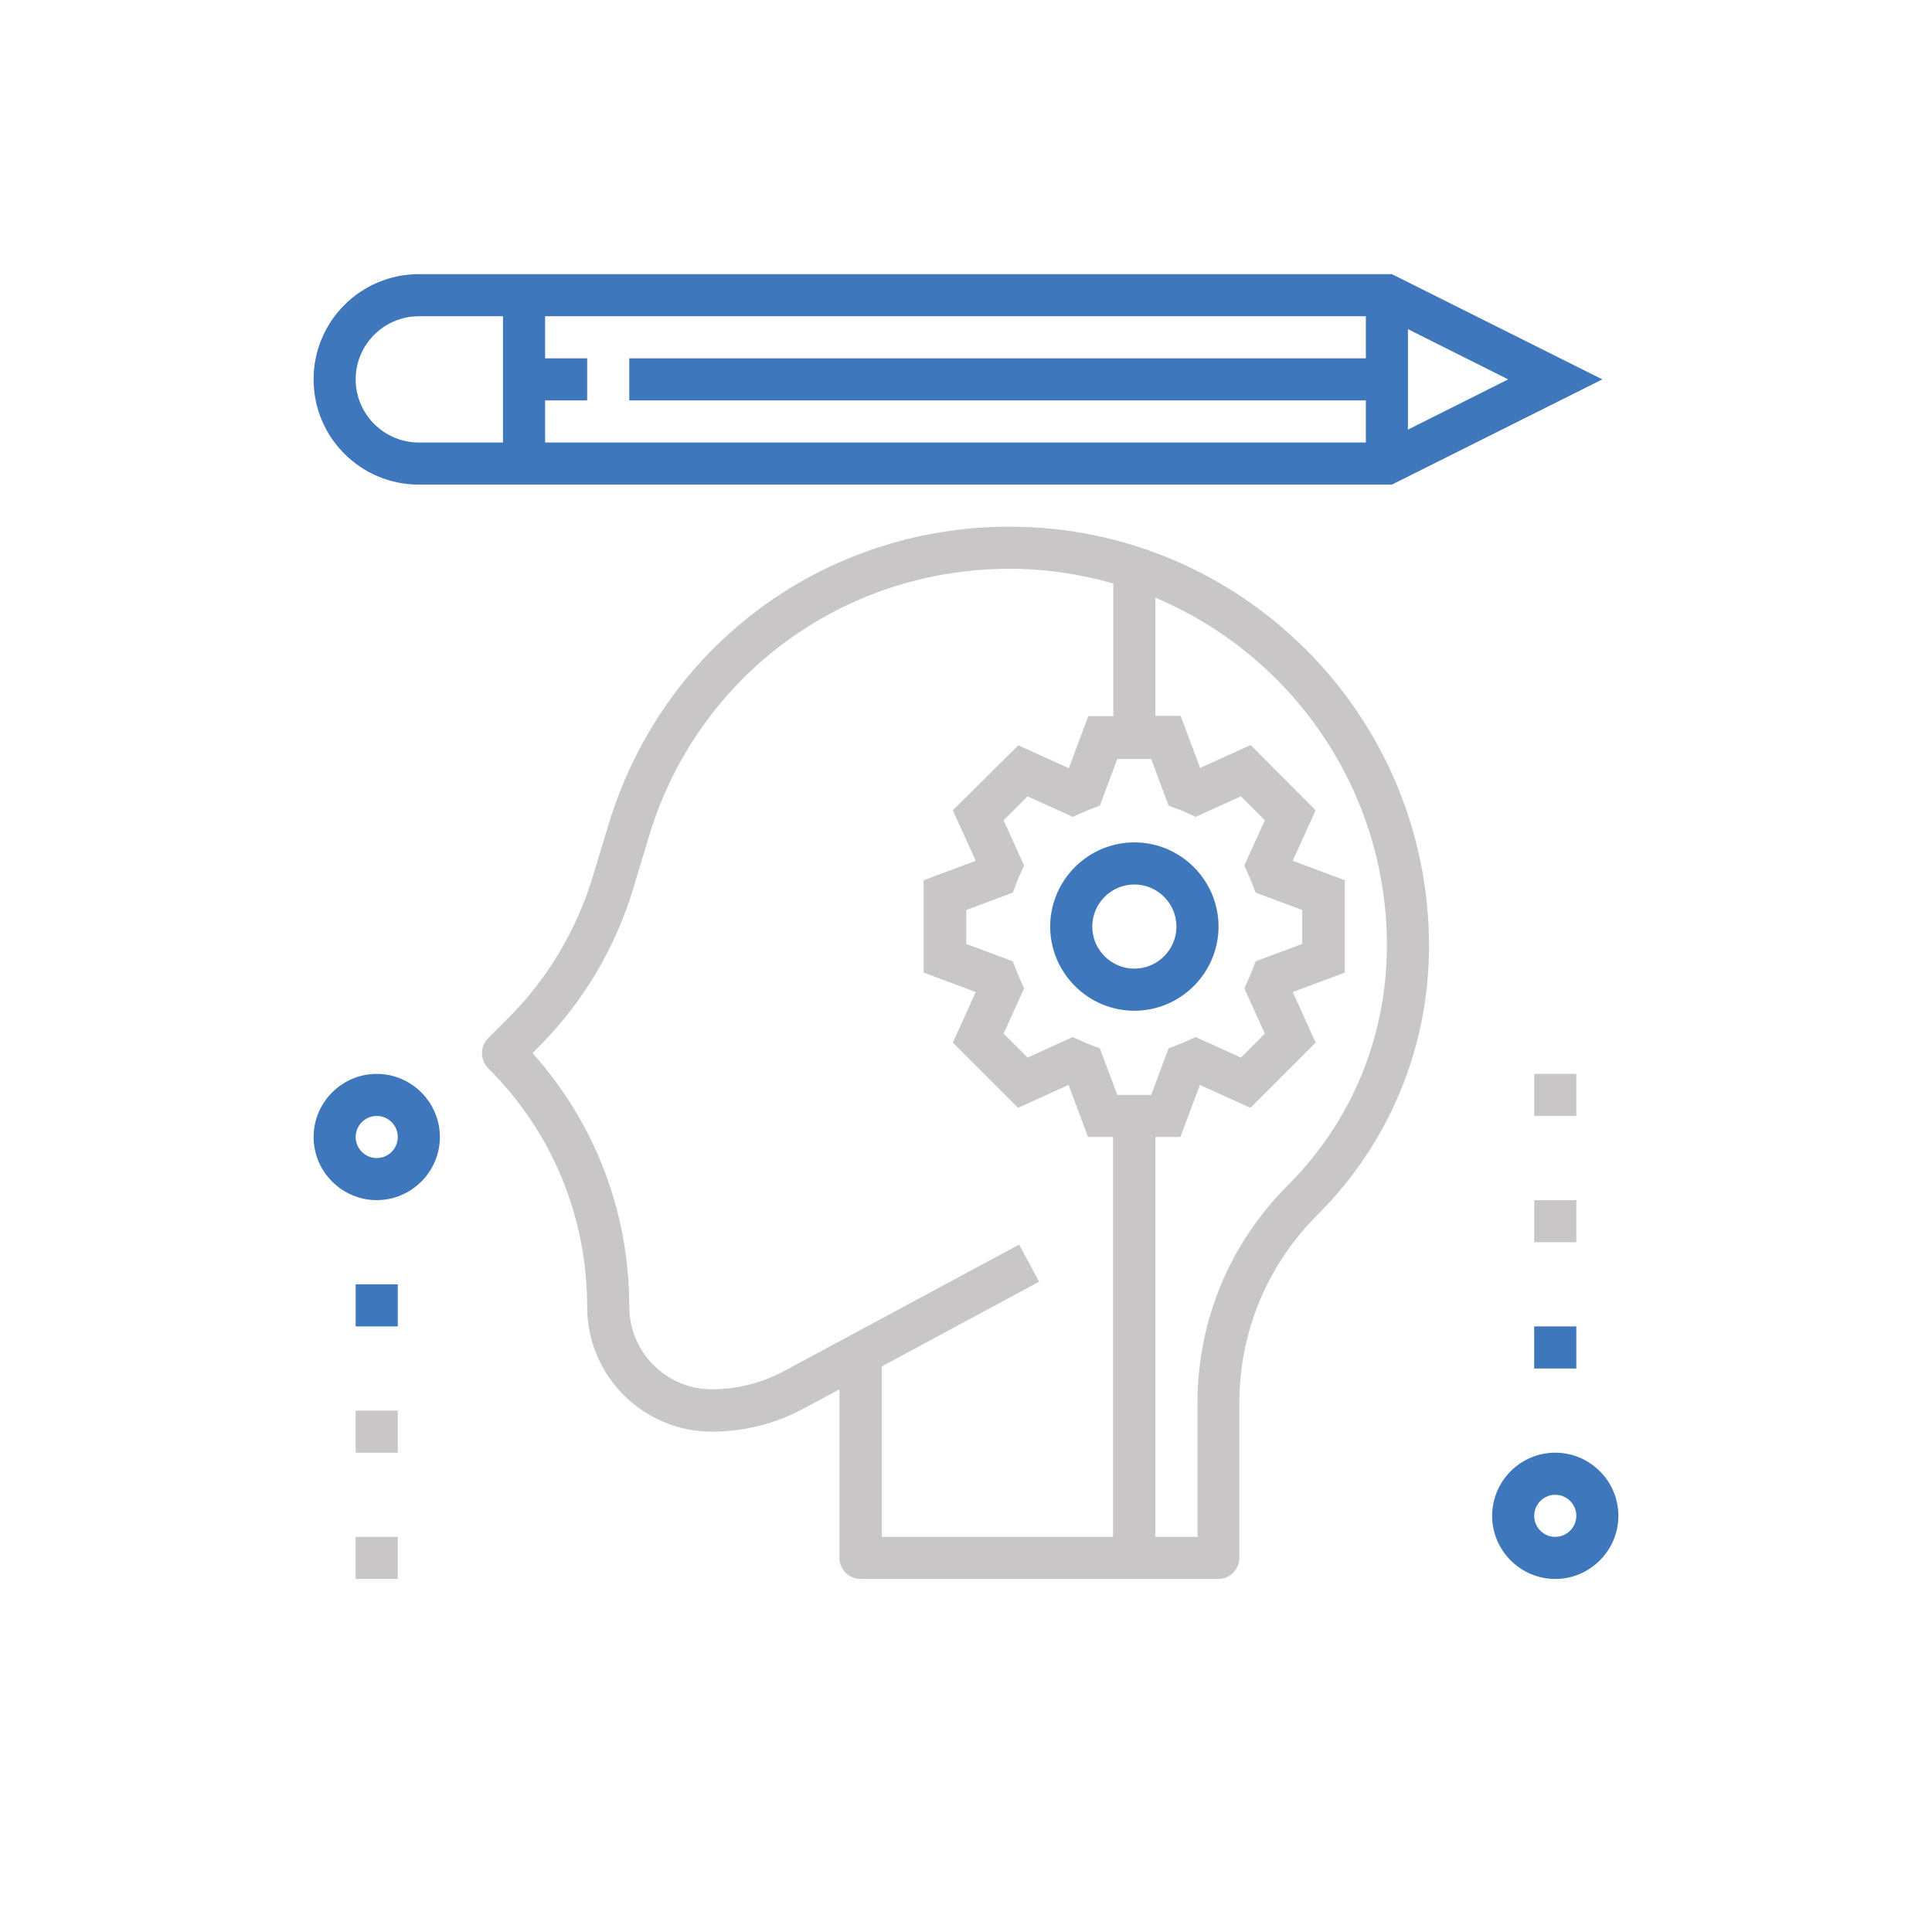 <?xml version="1.0" encoding="utf-8"?>
<!-- Generator: Adobe Illustrator 16.0.0, SVG Export Plug-In . SVG Version: 6.00 Build 0)  -->
<!DOCTYPE svg PUBLIC "-//W3C//DTD SVG 1.1//EN" "http://www.w3.org/Graphics/SVG/1.1/DTD/svg11.dtd">
<svg version="1.1" id="Layer_1" xmlns="http://www.w3.org/2000/svg" xmlns:xlink="http://www.w3.org/1999/xlink" x="0px" y="0px"
	 width="200px" height="200px" viewBox="0 0 200 200" enable-background="new 0 0 200 200" xml:space="preserve">
<path fill="#C8C6C6" d="M104.52,54.523c-19.307,0-36,12.418-41.557,30.937l-1.579,5.228c-1.661,5.528-4.684,10.622-8.769,14.706
	l-2.097,2.098c-0.407,0.408-0.626,0.952-0.626,1.525c0,0.571,0.219,1.143,0.626,1.552c6.618,6.563,10.267,15.359,10.267,24.727
	c0,7.136,5.8,12.908,12.908,12.908c3.322,0,6.59-0.817,9.504-2.396l3.705-1.989v17.456c0,1.198,0.979,2.179,2.178,2.179h37.035
	c1.199,0,2.18-0.98,2.18-2.179v-16.013c0-7.352,2.859-14.27,8.061-19.472c7.461-7.434,11.574-17.347,11.574-27.858
	C147.93,73.995,128.459,54.523,104.52,54.523z M115.25,159.097H91.285V141.45l16.285-8.77l-2.07-3.841l-24.346,13.1
	c-2.287,1.226-4.846,1.879-7.461,1.879c-4.711,0-8.551-3.839-8.551-8.551c0-9.776-3.541-19.035-10.022-26.251l0.601-0.6
	c4.602-4.602,8.006-10.295,9.857-16.53l1.578-5.229c4.957-16.585,19.99-27.777,37.363-27.777c3.732,0,7.299,0.544,10.73,1.525
	v13.725h-2.588l-2.014,5.392l-5.23-2.37l-6.779,6.728l2.369,5.228l-5.393,2.016v9.558l5.393,2.015l-2.369,5.229l6.754,6.754
	l5.229-2.369l2.014,5.392h2.588v41.395H115.25z M115.658,113.346l-1.797-4.82l-0.926-0.354c-0.328-0.108-0.654-0.245-0.98-0.408
	l-0.898-0.408l-4.684,2.124l-2.479-2.478l2.123-4.685l-0.408-0.899c-0.137-0.326-0.271-0.652-0.408-0.979l-0.354-0.926l-4.82-1.797
	v-3.514l4.82-1.797l0.354-0.926c0.109-0.327,0.244-0.653,0.408-0.979l0.408-0.9l-2.123-4.684l2.479-2.478l4.684,2.124l0.898-0.408
	c0.326-0.136,0.652-0.272,0.98-0.409l0.926-0.354l1.797-4.82h3.514l1.797,4.82l0.926,0.354c0.326,0.11,0.654,0.245,0.98,0.409
	l0.898,0.408l4.686-2.124l2.477,2.478l-2.123,4.684l0.406,0.9c0.137,0.326,0.273,0.652,0.41,0.979l0.354,0.926l4.822,1.797v3.514
	l-4.822,1.797l-0.354,0.926c-0.109,0.327-0.246,0.653-0.41,0.979l-0.406,0.899l2.123,4.685l-2.477,2.478l-4.686-2.124l-0.898,0.408
	c-0.326,0.137-0.654,0.272-0.98,0.408l-0.926,0.354l-1.797,4.82H115.658z M133.305,122.713c-6.018,6.019-9.34,14.026-9.34,22.549
	v13.835h-4.357v-41.395h2.586l2.016-5.392l5.229,2.369l6.754-6.754l-2.369-5.229l5.393-2.015v-9.558l-5.393-2.016l2.369-5.228
	l-6.727-6.754l-5.229,2.37l-2.016-5.393h-2.613V61.876c14.053,5.909,23.963,19.826,23.963,36
	C143.57,107.3,139.924,116.096,133.305,122.713z"/>
<path fill="#3F77BC" d="M144.09,28.38H43.356c-6.019,0-10.893,4.875-10.893,10.893c0,6.019,4.874,10.893,10.893,10.893H144.09
	l21.785-10.893L144.09,28.38z M52.07,45.809h-8.714c-3.595,0-6.537-2.94-6.537-6.536c0-3.594,2.942-6.535,6.537-6.535h8.714V45.809z
	 M141.393,37.095h-76.25v4.357h76.25v4.357H56.428v-4.357h4.357v-4.357h-4.357v-4.357h84.965V37.095z M145.75,34.072l10.375,5.201
	l-10.375,5.202V34.072z"/>
<path fill="#3F77BC" d="M117.428,87.203c-4.793,0-8.713,3.922-8.713,8.714c0,4.793,3.92,8.715,8.713,8.715s8.715-3.922,8.715-8.715
	C126.143,91.125,122.221,87.203,117.428,87.203z M117.428,100.273c-2.396,0-4.357-1.96-4.357-4.356s1.961-4.357,4.357-4.357
	c2.398,0,4.357,1.961,4.357,4.357S119.826,100.273,117.428,100.273z"/>
<path fill="#3F77BC" d="M161,150.381c-3.596,0-6.535,2.941-6.535,6.536s2.939,6.536,6.535,6.536c3.594,0,6.535-2.941,6.535-6.536
	S164.594,150.381,161,150.381z M161,159.097c-1.197,0-2.18-0.98-2.18-2.18c0-1.198,0.982-2.178,2.18-2.178
	c1.199,0,2.18,0.979,2.18,2.178C163.18,158.116,162.199,159.097,161,159.097z"/>
<path fill="#3F77BC" d="M39,111.168c-3.596,0-6.536,2.939-6.536,6.534s2.94,6.536,6.536,6.536c3.594,0,6.535-2.941,6.535-6.536
	S42.594,111.168,39,111.168z M39,119.882c-1.199,0-2.181-0.98-2.181-2.18c0-1.197,0.981-2.179,2.181-2.179
	c1.197,0,2.178,0.981,2.178,2.179C41.178,118.901,40.197,119.882,39,119.882z"/>
<rect x="36.819" y="132.952" fill="#3F77BC" width="4.358" height="4.358"/>
<rect x="36.819" y="146.024" fill="#C8C6C6" width="4.358" height="4.356"/>
<rect x="36.819" y="159.097" fill="#C8C6C6" width="4.358" height="4.356"/>
<rect x="158.82" y="111.168" fill="#C8C6C6" width="4.359" height="4.355"/>
<rect x="158.82" y="124.238" fill="#C8C6C6" width="4.359" height="4.358"/>
<rect x="158.82" y="137.311" fill="#3F77BC" width="4.359" height="4.356"/>
</svg>
